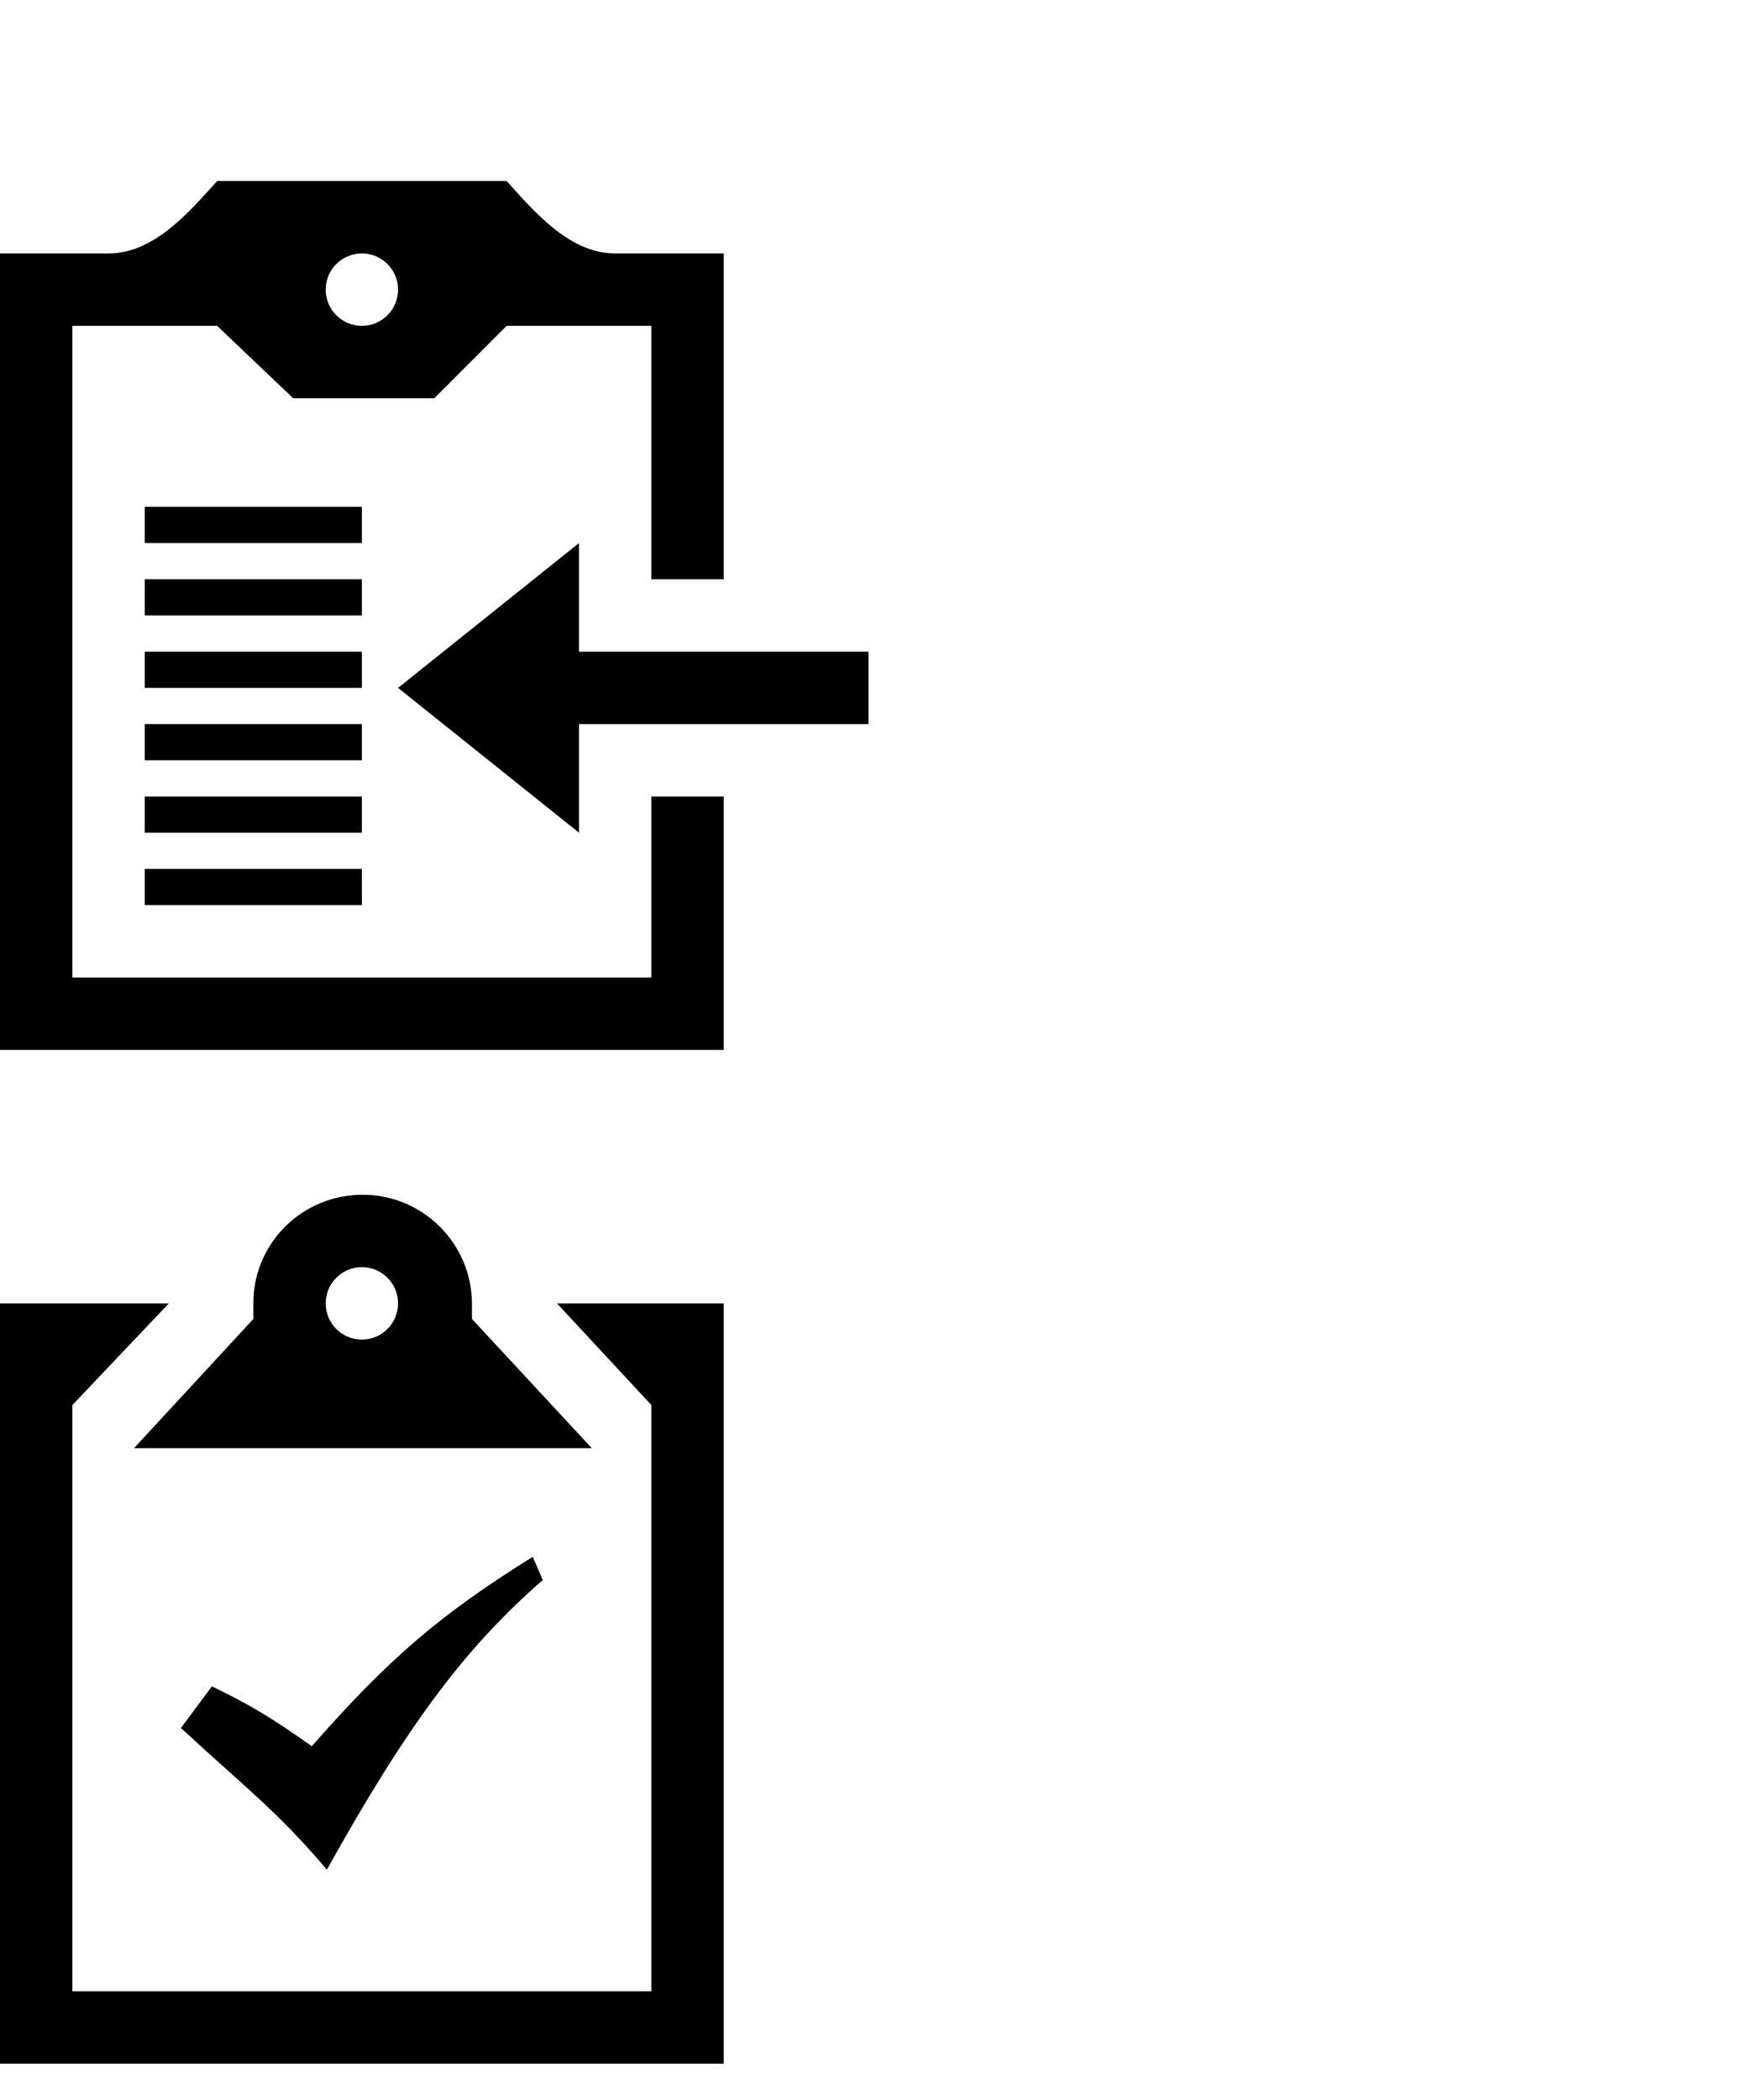 <svg width="48" height="58" viewBox="0 0 48 48" xmlns="http://www.w3.org/2000/svg" fill-rule="evenodd" clip-rule="evenodd">
    <path d="M20 24h-20v-22h3c1.229 0 2.18-1.084 3-2h8c.82.916 1.771 2 3 2h3v9h-2v-7h-4l-2 2h-3.898l-2.102-2h-4v18h16v-5h2v7zm-10-4h-6v-1h6v1zm0-2h-6v-1h6v1zm6-5h8v2h-8v3l-5-4 5-4v3zm-6 3h-6v-1h6v1zm0-2h-6v-1h6v1zm0-2h-6v-1h6v1zm0-2h-6v-1h6v1zm-1-7c0 .552.448 1 1 1s1-.448 1-1-.448-1-1-1-1 .448-1 1z"/>
    <path transform="translate(-2, 28)" d="M7 14.729l.855-1.151c1 .484 1.635.852 2.76 1.654 2.113-2.399 3.511-3.616 6.106-5.231l.279.64c-2.141 1.869-3.709 3.949-5.967 7.999-1.393-1.64-2.322-2.326-4.033-3.911zm15-11.729v21h-20v-21h4.666l-2.666 2.808v16.192h16v-16.192l-2.609-2.808h4.609zm-3.646 4l-3.312-3.569v-.41c.001-1.668-1.352-3.021-3.021-3.021-1.667 0-3.021 1.332-3.021 3l.001.431-3.298 3.569h12.651zm-6.354-5c.553 0 1 .448 1 1s-.447 1-1 1-1-.448-1-1 .447-1 1-1z"/>
</svg>